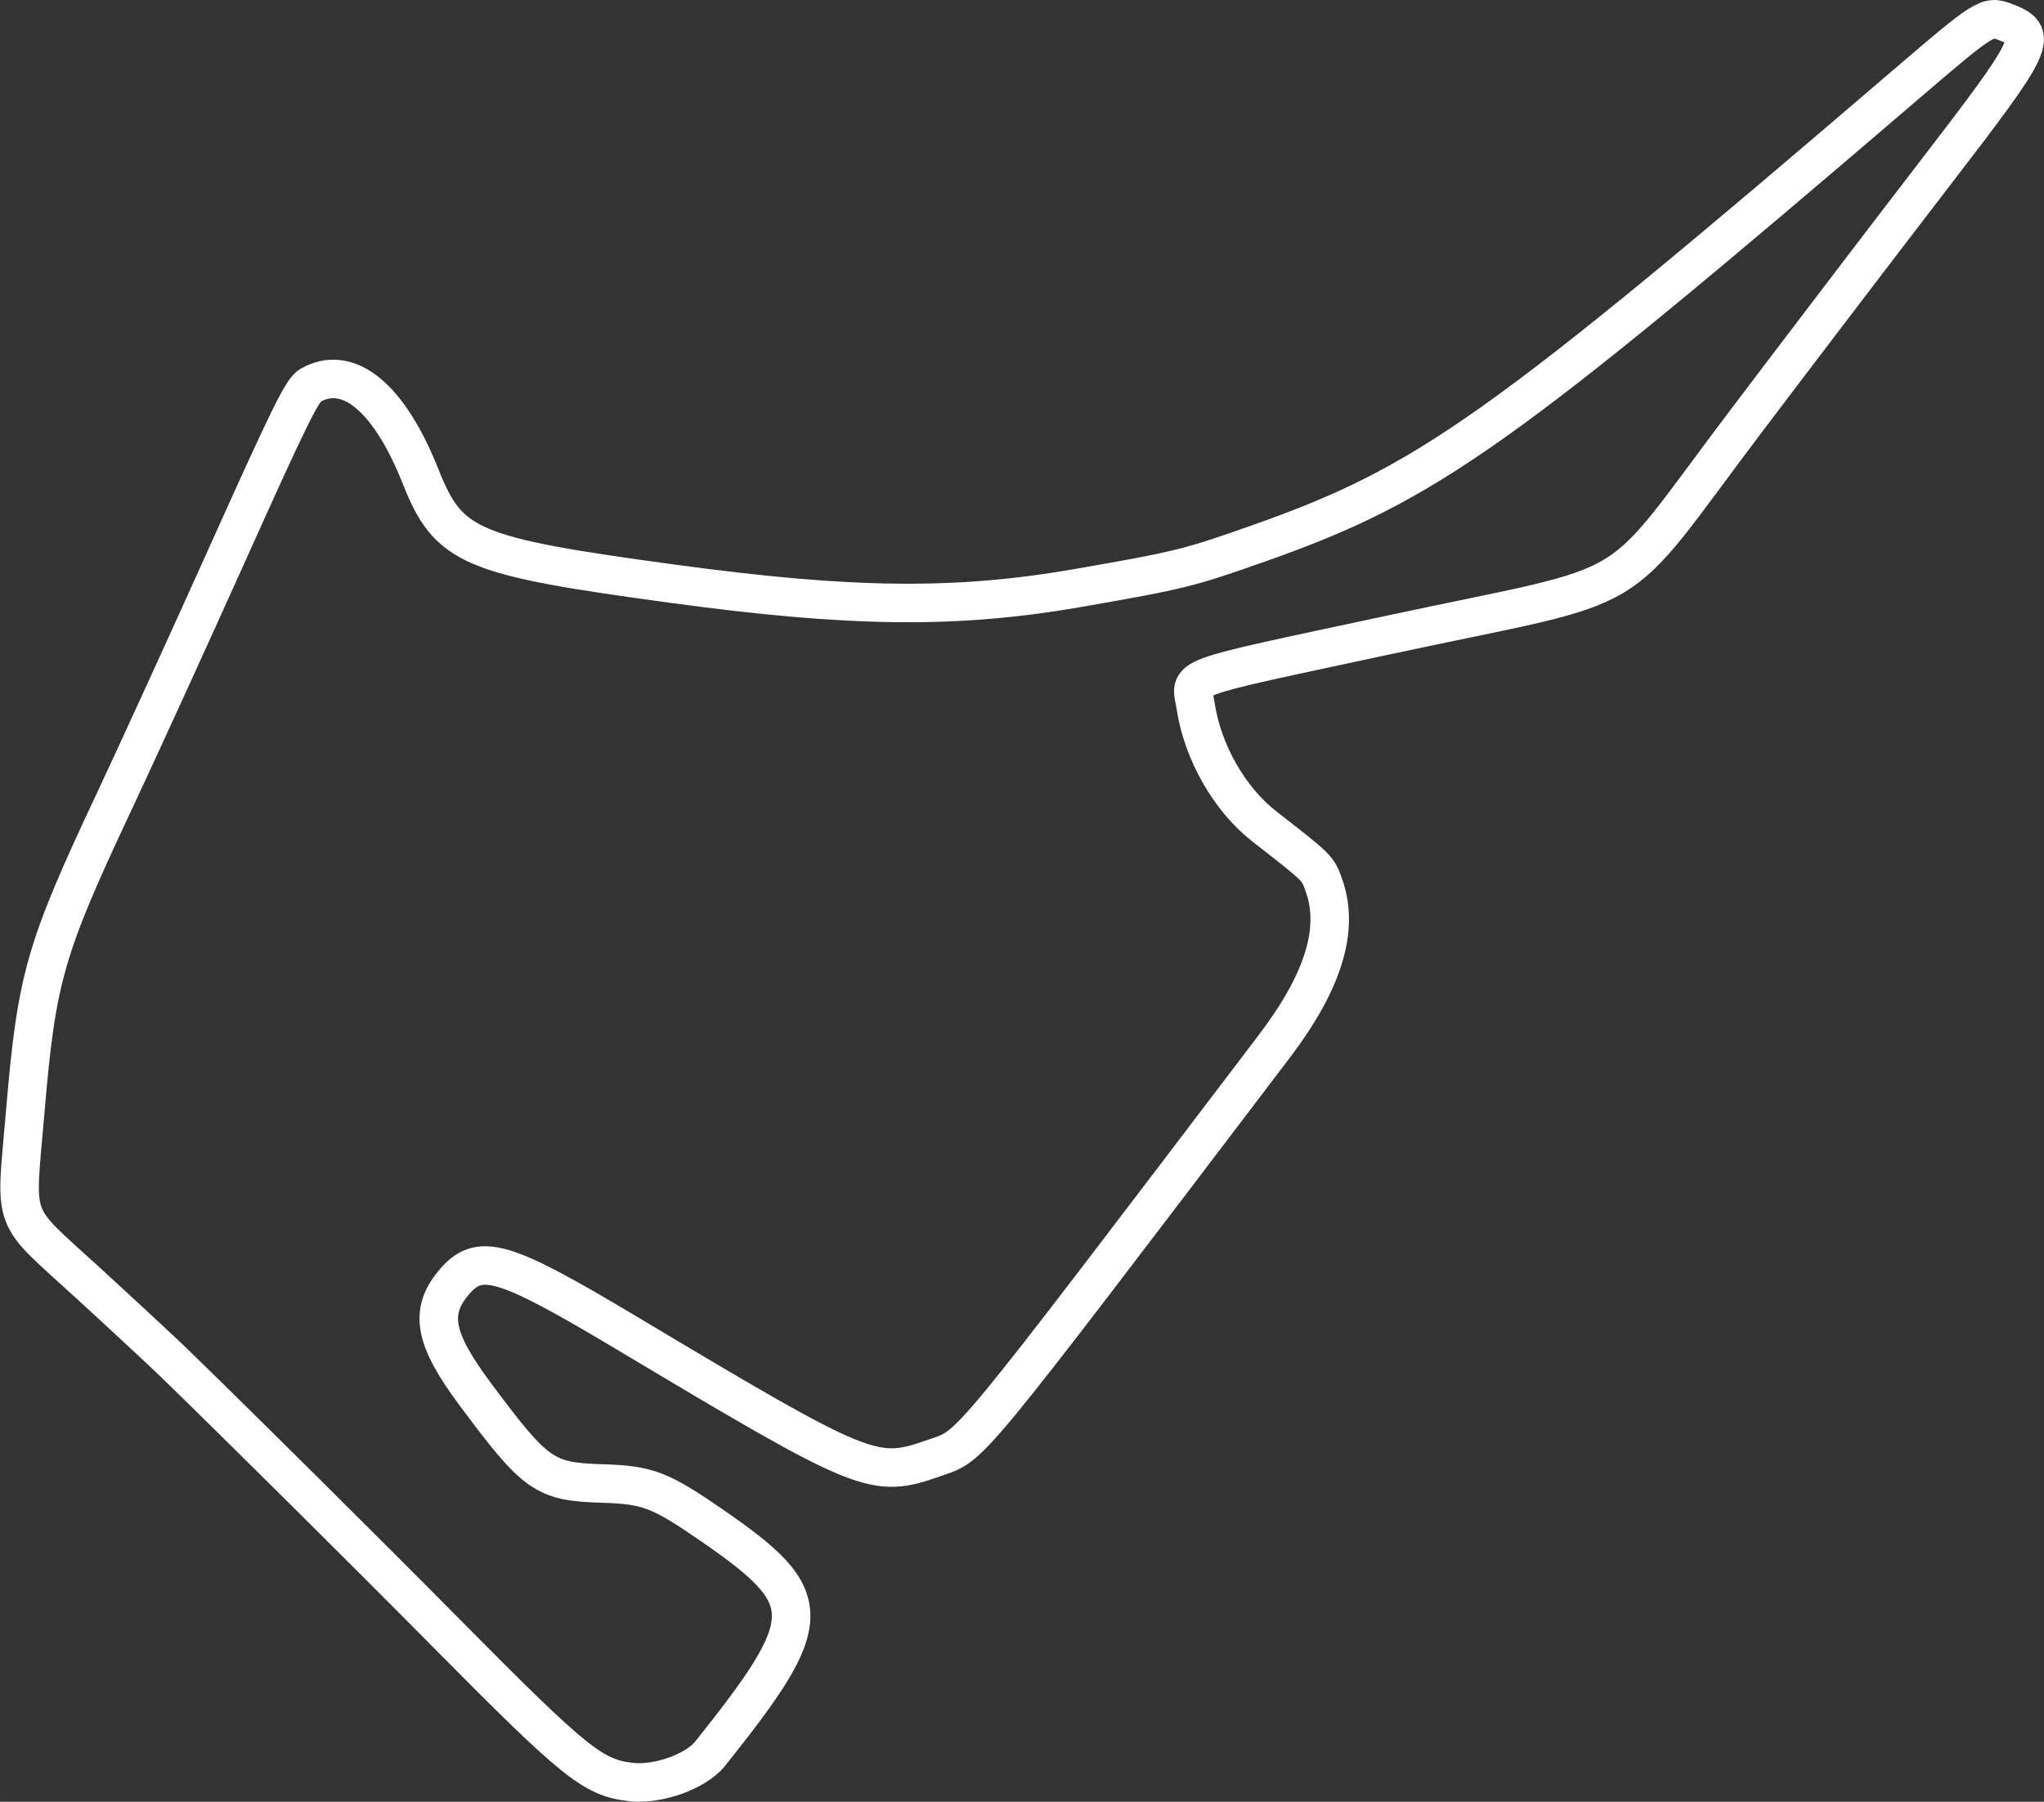 <?xml version="1.0" encoding="UTF-8" standalone="no"?>
<svg id="svg4227" xmlns:rdf="http://www.w3.org/1999/02/22-rdf-syntax-ns#" xmlns="http://www.w3.org/2000/svg" height="556.78" viewBox="0 0 631.647 556.783" width="631.65" version="1.1" xmlns:cc="http://creativecommons.org/ns#" xmlns:dc="http://purl.org/dc/elements/1.1/">
<rect x="0" y="0" width="631.647" height="556.783" fill="#333333" stroke="none"/>
<path id="path4237" d="m98.096 118.04c-0.739 0.289-1.476 0.644-2.209 1.066-2.509 1.444-6.5 9.544-25.148 51.03-12.192 27.123-28.206 62.159-35.588 77.858-21.342 45.389-23.864 54.214-27.374 95.779-3.001 35.538-4.879 30.437 19.379 52.652 11.075 10.142 23.025 21.243 26.556 24.668 19.738 19.148 59.32 58.445 85.117 84.505 39.082 39.481 44.548 43.854 56.382 45.11 8.266 0.878 19.892-3.328 24.234-8.767 33.246-41.648 33.302-47.969 0.622-70.519-16.112-11.118-19.876-12.556-34.011-12.987-17.849-0.545-20.468-2.395-39.401-27.862-12.378-16.65-14.018-24.961-6.692-33.905 8.05-9.827 15.001-7.857 53.562 15.18 74.322 44.401 76.458 45.267 95.307 38.663 11.752-4.117 7.643 0.861 104.88-127.06 15.211-20.012 20.24-36.177 15.47-49.715-1.96-5.562-1.64-5.246-18.434-18.32-10.755-8.373-19.076-22.908-21.24-37.105-1.495-9.804-6.813-7.838 59.879-22.149 81.212-17.427 66.927-8.847 110.42-66.316 17.783-23.499 43.638-57.412 57.455-75.363 32.11-41.749 33.01-43.679 22.24-47.765-5.29-2.008-6.31-1.369-30.19 19.102-125.45 107.51-148.17 123.65-199.82 141.91-22.117 7.818-24.619 8.438-56.049 13.924-37.657 6.573-69.906 6.268-124.92-1.182-63.482-8.598-69.841-11.294-78.592-33.329-9.07-22.837-20.767-33.42-31.859-29.089z" stroke="#ffffff30" stroke-width="11.9" fill="none"/>
</svg>
